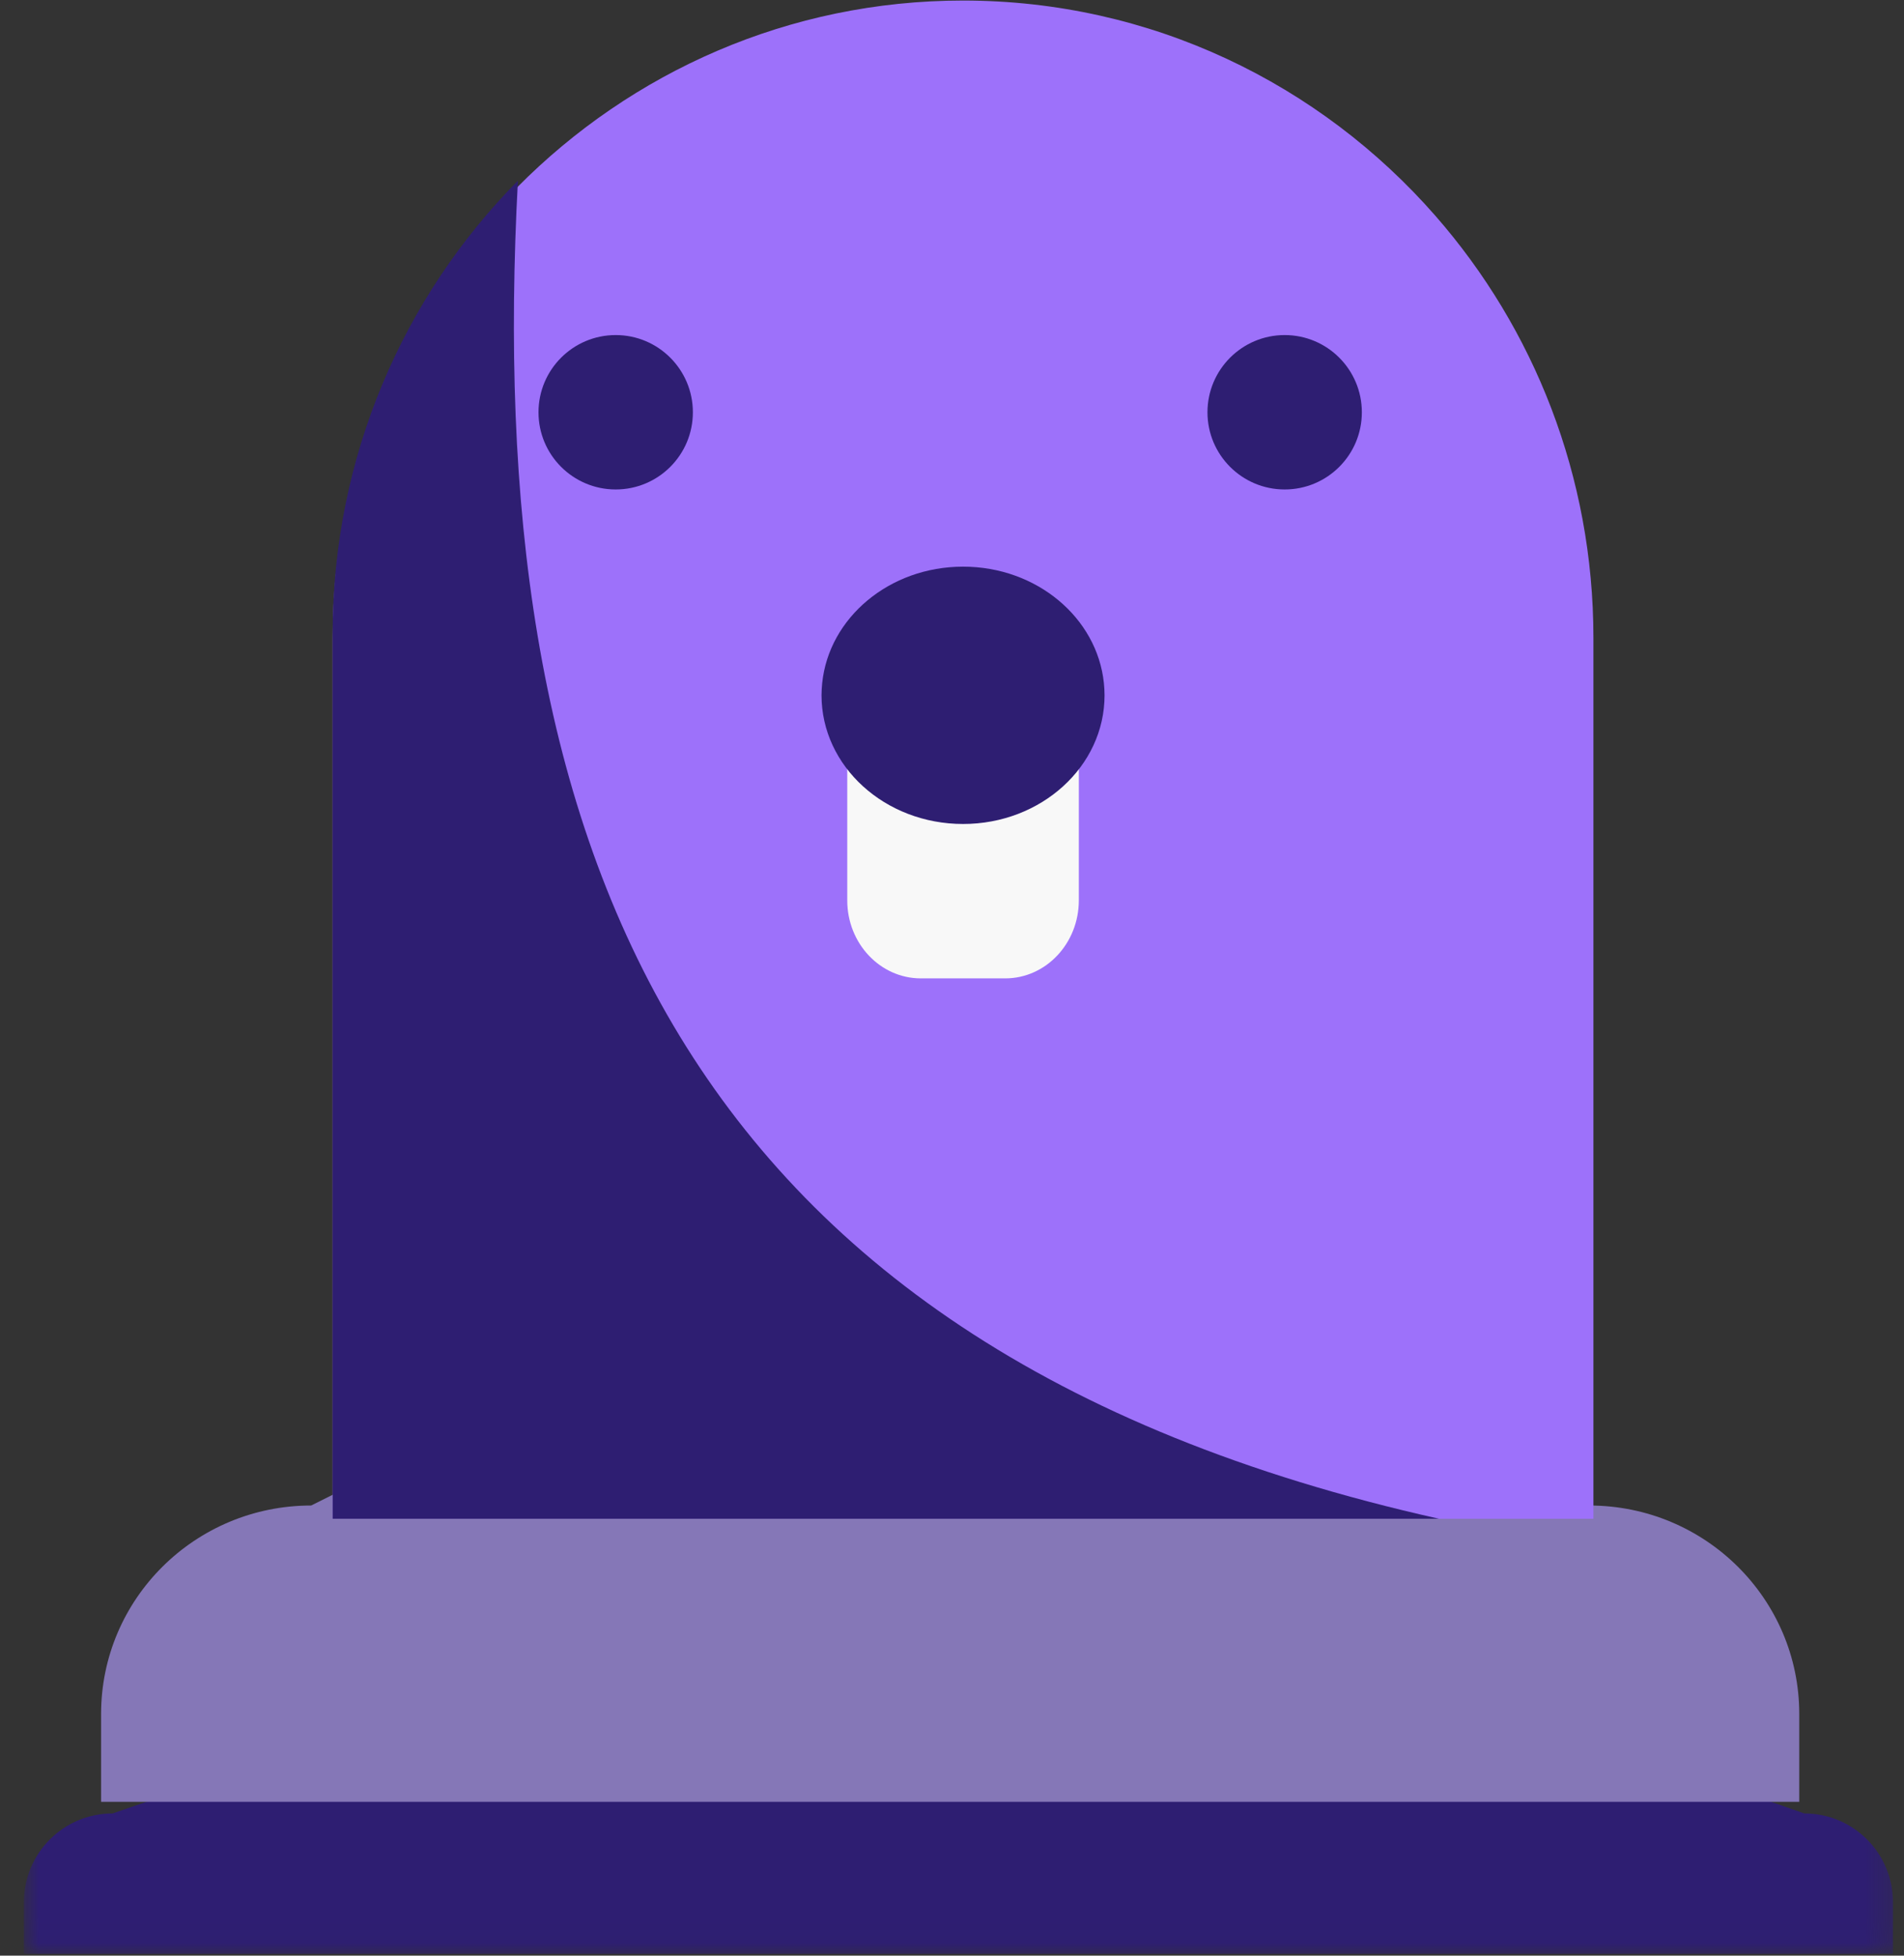 <svg width="74" height="76" viewBox="0 0 74 76" fill="none" xmlns="http://www.w3.org/2000/svg">
<rect x="0" y="0" width="74" height="76" fill="#333333" stroke="none"/>
<mask id="mask0_90_1007" style="mask-type:luminance" maskUnits="userSpaceOnUse" x="0" y="64" width="74" height="12">
<path d="M0.929 64.292H73.719V75.979H0.929V64.292Z" fill="white"/>
</mask>
<g mask="url(#mask0_90_1007)">
<path d="M73.571 73.917V75.928H0.929V73.917C0.929 72.014 2.474 70.472 4.379 70.472C26.593 62.717 48.506 62.798 70.124 70.472C72.027 70.472 73.571 72.014 73.571 73.917Z" fill="#2E1E72"/>
</g>
<path d="M69.929 66.607V70.021H3.929V66.607C3.929 62.133 7.584 58.506 12.094 58.506C28.275 50.311 44.791 49.419 61.764 58.506C66.272 58.506 69.929 62.133 69.929 66.607Z" fill="#8577B7"/>
<path d="M55.796 8.396C51.307 3.261 44.745 0.021 37.43 0.021C30.663 0.021 24.54 2.796 20.106 7.274C15.67 11.759 12.929 17.95 12.929 24.787V59.021H61.929V24.787C61.929 18.503 59.613 12.764 55.796 8.396Z" fill="#9D71FA"/>
<path d="M41.929 28.021V34.989C41.929 36.664 40.648 38.021 39.069 38.021H35.789C34.209 38.021 32.929 36.664 32.929 34.989V28.021C34.178 28.704 35.738 29.11 37.43 29.11C39.122 29.11 40.68 28.704 41.929 28.021Z" fill="#F8F8F8"/>
<path d="M42.903 26.542C42.918 26.7 42.929 26.858 42.929 27.019C42.929 29.781 40.47 32.021 37.431 32.021C34.392 32.021 31.929 29.781 31.929 27.019C31.929 26.861 31.94 26.703 31.955 26.545C32.218 24.006 34.566 22.021 37.431 22.021C40.289 22.021 42.637 24.002 42.903 26.542Z" fill="#2E1E72"/>
<path d="M49.93 13.021C51.587 13.021 52.929 14.364 52.929 16.022C52.929 17.68 51.587 19.021 49.93 19.021C48.274 19.021 46.929 17.68 46.929 16.022C46.929 14.364 48.274 13.021 49.93 13.021Z" fill="#2E1E72"/>
<path d="M23.93 13.021C25.586 13.021 26.929 14.364 26.929 16.022C26.929 17.68 25.586 19.021 23.93 19.021C22.273 19.021 20.929 17.68 20.929 16.022C20.929 14.364 22.273 13.021 23.93 13.021Z" fill="#2E1E72"/>
<path d="M20.129 7.021C15.679 11.528 12.929 17.749 12.929 24.619V59.021H55.929C25.628 52.248 18.793 31.983 20.129 7.021Z" fill="#2E1E72"/>
</svg>
